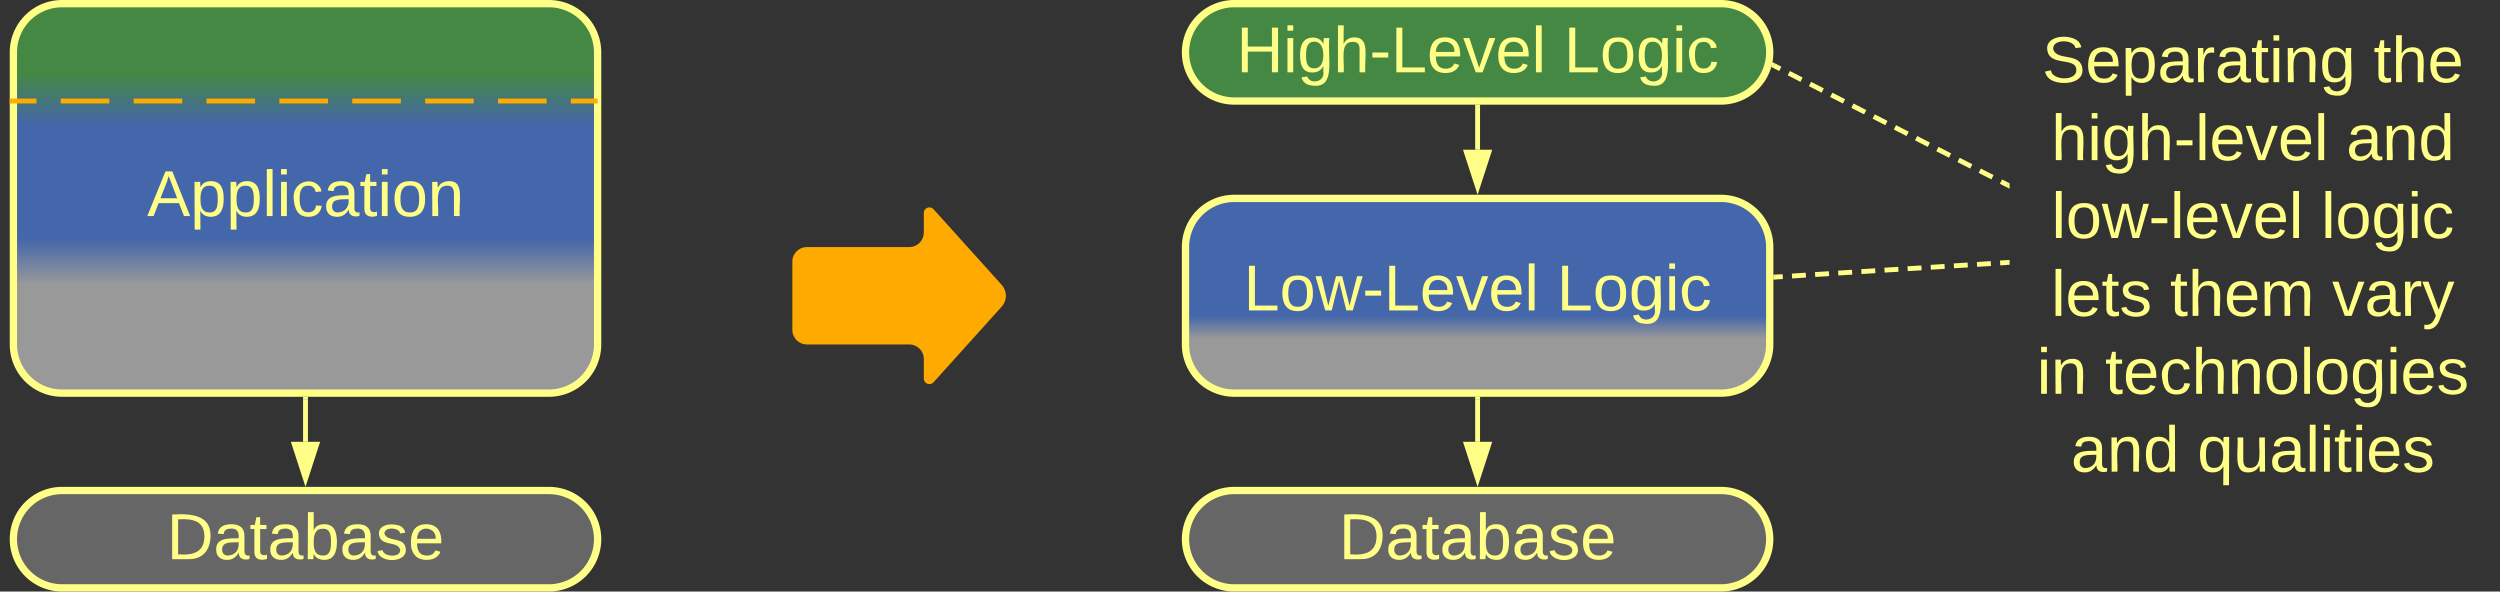 <svg xmlns="http://www.w3.org/2000/svg" xmlns:xlink="http://www.w3.org/1999/xlink" xmlns:lucid="lucid" width="1027" height="243"><rect width="100%" height="100%" fill="#333333" stroke="none"/><g transform="translate(-274.5 -558.5)" lucid:page-tab-id="0_0"><path d="M400 722.5V740" stroke="#ff8" stroke-width="2" fill="none"/><path d="M400.98 722.53h-1.96v-1.03h1.96z" stroke="#ff8" stroke-width=".05" fill="#ff8"/><path d="M400 755.26L395.37 741h9.26z" stroke="#ff8" stroke-width="2" fill="#ff8"/><path d="M280 580a20 20 0 0 1 20-20h200a20 20 0 0 1 20 20v120a20 20 0 0 1-20 20H300a20 20 0 0 1-20-20z" stroke="#ff8" stroke-width="3" fill="url(#a)"/><use xlink:href="#b" transform="matrix(1,0,0,1,285,565) translate(49.926 82.271)"/><path d="M600 666a6 6 0 0 1 6-6h42a6 6 0 0 0 6-6v-8a2.3 2.3 0 0 1 4-1.54l28 31.08a6.67 6.67 0 0 1 0 8.92l-28 31.08a2.3 2.3 0 0 1-4-1.54v-8a6 6 0 0 0-6-6h-42a6 6 0 0 1-6-6z" fill="#fa0"/><path d="M1100 566a6 6 0 0 1 6-6h188a6 6 0 0 1 6 6v188a6 6 0 0 1-6 6h-188a6 6 0 0 1-6-6z" stroke="#ff8" stroke-opacity="0" stroke-width="3" fill="#999" fill-opacity="0"/><use xlink:href="#c" transform="matrix(1,0,0,1,1105,565) translate(8.407 27.271)"/><use xlink:href="#d" transform="matrix(1,0,0,1,1105,565) translate(144.556 27.271)"/><use xlink:href="#e" transform="matrix(1,0,0,1,1105,565) translate(12.185 59.271)"/><use xlink:href="#f" transform="matrix(1,0,0,1,1105,565) translate(133.37 59.271)"/><use xlink:href="#g" transform="matrix(1,0,0,1,1105,565) translate(12.296 91.271)"/><use xlink:href="#h" transform="matrix(1,0,0,1,1105,565) translate(123.037 91.271)"/><use xlink:href="#i" transform="matrix(1,0,0,1,1105,565) translate(12.148 123.271)"/><use xlink:href="#j" transform="matrix(1,0,0,1,1105,565) translate(60.963 123.271)"/><use xlink:href="#k" transform="matrix(1,0,0,1,1105,565) translate(127.556 123.271)"/><use xlink:href="#l" transform="matrix(1,0,0,1,1105,565) translate(6.222 155.271)"/><use xlink:href="#m" transform="matrix(1,0,0,1,1105,565) translate(34.296 155.271)"/><use xlink:href="#n" transform="matrix(1,0,0,1,1105,565) translate(20.296 187.271)"/><use xlink:href="#o" transform="matrix(1,0,0,1,1105,565) translate(72.148 187.271)"/><path d="M280 780a20 20 0 0 1 20-20h200a20 20 0 0 1 20 20 20 20 0 0 1-20 20H300a20 20 0 0 1-20-20z" stroke="#ff8" stroke-width="3" fill="#666"/><use xlink:href="#p" transform="matrix(1,0,0,1,285,765) translate(58.005 23.208)"/><path d="M1003.24 585.46l2.6 1.33m3.5 1.77l5.23 2.67m3.48 1.78l5.23 2.68m3.5 1.77l5.22 2.68m3.48 1.78l5.23 2.67m3.5 1.78l5.23 2.67m3.5 1.78l5.22 2.67m3.48 1.78l5.23 2.68m3.5 1.78l5.22 2.67m3.48 1.8l5.23 2.66m3.48 1.78l5.23 2.67m3.5 1.8l2.6 1.33" stroke="#ff8" stroke-width="2" fill="none"/><path d="M1003.7 584.6l-.88 1.74-.7-.37.46-1.95zM1100 633.8v2.18l-1.36-.7.9-1.73z" stroke="#ff8" stroke-width=".05" fill="#ff8"/><path d="M279.5 600h9.98m9.98 0h19.96m9.98 0h19.95m9.98 0h19.96m9.97 0h19.96m9.98 0h19.97m9.98 0h19.95m9.98 0h19.96m9.98 0H519" stroke="#fa0" stroke-width="2" fill="none"/><path d="M279.53 599.02V601h-1.03V599z" stroke="#fa0" stroke-width=".05" fill="#fa0"/><path d="M518.97 600H520" stroke="#fa0" stroke-width="2" fill="none"/><path d="M1004 672.3l2.85-.17m3.8-.24l5.7-.37m3.8-.24l5.7-.36m3.8-.24l5.7-.36m3.8-.24l5.7-.36m3.8-.24l5.7-.35m3.8-.24l5.7-.35m3.8-.24l5.7-.35m3.8-.24l5.7-.34m3.8-.24l5.7-.36m3.8-.24l2.85-.18" stroke="#ff8" stroke-width="2" fill="none"/><path d="M1004.1 673.28l-1.1.07v-1.96l.96-.07zM1100 667.26l-.96.06-.13-1.95 1.1-.07z" stroke="#ff8" stroke-width=".05" fill="#ff8"/><path d="M881.5 722.5V740" stroke="#ff8" stroke-width="2" fill="none"/><path d="M882.48 722.53h-1.96v-1.03h1.96z" stroke="#ff8" stroke-width=".05" fill="#ff8"/><path d="M881.5 755.26L876.87 741h9.26z" stroke="#ff8" stroke-width="2" fill="#ff8"/><path d="M761.5 660a20 20 0 0 1 20-20h200a20 20 0 0 1 20 20v40a20 20 0 0 1-20 20h-200a20 20 0 0 1-20-20z" stroke="#ff8" stroke-width="3" fill="url(#q)"/><g><use xlink:href="#r" transform="matrix(1,0,0,1,766.5,645) translate(18.852 41.021)"/><use xlink:href="#s" transform="matrix(1,0,0,1,766.5,645) translate(147.519 41.021)"/></g><path d="M761.5 780a20 20 0 0 1 20-20h200a20 20 0 0 1 20 20 20 20 0 0 1-20 20h-200a20 20 0 0 1-20-20z" stroke="#ff8" stroke-width="3" fill="#666"/><g><use xlink:href="#p" transform="matrix(1,0,0,1,766.5,765) translate(58.005 23.208)"/></g><path d="M761.5 580a20 20 0 0 1 20-20h200a20 20 0 0 1 20 20 20 20 0 0 1-20 20h-200a20 20 0 0 1-20-20z" stroke="#ff8" stroke-width="3" fill="#484"/><g><use xlink:href="#t" transform="matrix(1,0,0,1,766.5,565) translate(15.931 23.208)"/><use xlink:href="#s" transform="matrix(1,0,0,1,766.5,565) translate(150.449 23.208)"/></g><path d="M881.5 602.5V620" stroke="#ff8" stroke-width="2" fill="none"/><path d="M882.48 602.53h-1.96v-1.03h1.96z" stroke="#ff8" stroke-width=".05" fill="#ff8"/><path d="M881.5 635.26L876.87 621h9.26z" stroke="#ff8" stroke-width="2" fill="#ff8"/><defs><linearGradient gradientUnits="userSpaceOnUse" id="a" x1="280" y1="720" x2="280" y2="560"><stop offset="27.86%" stop-color="#999"/><stop offset="39.64%" stop-color="#46a"/><stop offset="68.84%" stop-color="#46a"/><stop offset="81.88%" stop-color="#484"/></linearGradient><path d="M205 0l-28-72H64L36 0H1l101-248h38L239 0h-34zm-38-99l-47-123c-12 45-31 82-46 123h93" id="u" fill="#ff8"/><path d="M115-194c55 1 70 41 70 98S169 2 115 4C84 4 66-9 55-30l1 105H24l-1-265h31l2 30c10-21 28-34 59-34zm-8 174c40 0 45-34 45-75s-6-73-45-74c-42 0-51 32-51 76 0 43 10 73 51 73" id="v" fill="#ff8"/><path d="M24 0v-261h32V0H24" id="w" fill="#ff8"/><path d="M24-231v-30h32v30H24zM24 0v-190h32V0H24" id="x" fill="#ff8"/><path d="M96-169c-40 0-48 33-48 73s9 75 48 75c24 0 41-14 43-38l32 2c-6 37-31 61-74 61-59 0-76-41-82-99-10-93 101-131 147-64 4 7 5 14 7 22l-32 3c-4-21-16-35-41-35" id="y" fill="#ff8"/><path d="M141-36C126-15 110 5 73 4 37 3 15-17 15-53c-1-64 63-63 125-63 3-35-9-54-41-54-24 1-41 7-42 31l-33-3c5-37 33-52 76-52 45 0 72 20 72 64v82c-1 20 7 32 28 27v20c-31 9-61-2-59-35zM48-53c0 20 12 33 32 33 41-3 63-29 60-74-43 2-92-5-92 41" id="z" fill="#ff8"/><path d="M59-47c-2 24 18 29 38 22v24C64 9 27 4 27-40v-127H5v-23h24l9-43h21v43h35v23H59v120" id="A" fill="#ff8"/><path d="M100-194c62-1 85 37 85 99 1 63-27 99-86 99S16-35 15-95c0-66 28-99 85-99zM99-20c44 1 53-31 53-75 0-43-8-75-51-75s-53 32-53 75 10 74 51 75" id="B" fill="#ff8"/><path d="M117-194c89-4 53 116 60 194h-32v-121c0-31-8-49-39-48C34-167 62-67 57 0H25l-1-190h30c1 10-1 24 2 32 11-22 29-35 61-36" id="C" fill="#ff8"/><g id="b"><use transform="matrix(0.074,0,0,0.074,0,0)" xlink:href="#u"/><use transform="matrix(0.074,0,0,0.074,17.778,0)" xlink:href="#v"/><use transform="matrix(0.074,0,0,0.074,32.593,0)" xlink:href="#v"/><use transform="matrix(0.074,0,0,0.074,47.407,0)" xlink:href="#w"/><use transform="matrix(0.074,0,0,0.074,53.259,0)" xlink:href="#x"/><use transform="matrix(0.074,0,0,0.074,59.111,0)" xlink:href="#y"/><use transform="matrix(0.074,0,0,0.074,72.444,0)" xlink:href="#z"/><use transform="matrix(0.074,0,0,0.074,87.259,0)" xlink:href="#A"/><use transform="matrix(0.074,0,0,0.074,94.667,0)" xlink:href="#x"/><use transform="matrix(0.074,0,0,0.074,100.519,0)" xlink:href="#B"/><use transform="matrix(0.074,0,0,0.074,115.333,0)" xlink:href="#C"/></g><path d="M185-189c-5-48-123-54-124 2 14 75 158 14 163 119 3 78-121 87-175 55-17-10-28-26-33-46l33-7c5 56 141 63 141-1 0-78-155-14-162-118-5-82 145-84 179-34 5 7 8 16 11 25" id="D" fill="#ff8"/><path d="M100-194c63 0 86 42 84 106H49c0 40 14 67 53 68 26 1 43-12 49-29l28 8c-11 28-37 45-77 45C44 4 14-33 15-96c1-61 26-98 85-98zm52 81c6-60-76-77-97-28-3 7-6 17-6 28h103" id="E" fill="#ff8"/><path d="M114-163C36-179 61-72 57 0H25l-1-190h30c1 12-1 29 2 39 6-27 23-49 58-41v29" id="F" fill="#ff8"/><path d="M177-190C167-65 218 103 67 71c-23-6-38-20-44-43l32-5c15 47 100 32 89-28v-30C133-14 115 1 83 1 29 1 15-40 15-95c0-56 16-97 71-98 29-1 48 16 59 35 1-10 0-23 2-32h30zM94-22c36 0 50-32 50-73 0-42-14-75-50-75-39 0-46 34-46 75s6 73 46 73" id="G" fill="#ff8"/><g id="c"><use transform="matrix(0.074,0,0,0.074,0,0)" xlink:href="#D"/><use transform="matrix(0.074,0,0,0.074,17.778,0)" xlink:href="#E"/><use transform="matrix(0.074,0,0,0.074,32.593,0)" xlink:href="#v"/><use transform="matrix(0.074,0,0,0.074,47.407,0)" xlink:href="#z"/><use transform="matrix(0.074,0,0,0.074,62.222,0)" xlink:href="#F"/><use transform="matrix(0.074,0,0,0.074,71.037,0)" xlink:href="#z"/><use transform="matrix(0.074,0,0,0.074,85.852,0)" xlink:href="#A"/><use transform="matrix(0.074,0,0,0.074,93.259,0)" xlink:href="#x"/><use transform="matrix(0.074,0,0,0.074,99.111,0)" xlink:href="#C"/><use transform="matrix(0.074,0,0,0.074,113.926,0)" xlink:href="#G"/></g><path d="M106-169C34-169 62-67 57 0H25v-261h32l-1 103c12-21 28-36 61-36 89 0 53 116 60 194h-32v-121c2-32-8-49-39-48" id="H" fill="#ff8"/><g id="d"><use transform="matrix(0.074,0,0,0.074,0,0)" xlink:href="#A"/><use transform="matrix(0.074,0,0,0.074,7.407,0)" xlink:href="#H"/><use transform="matrix(0.074,0,0,0.074,22.222,0)" xlink:href="#E"/></g><path d="M16-82v-28h88v28H16" id="I" fill="#ff8"/><path d="M108 0H70L1-190h34L89-25l56-165h34" id="J" fill="#ff8"/><g id="e"><use transform="matrix(0.074,0,0,0.074,0,0)" xlink:href="#H"/><use transform="matrix(0.074,0,0,0.074,14.815,0)" xlink:href="#x"/><use transform="matrix(0.074,0,0,0.074,20.667,0)" xlink:href="#G"/><use transform="matrix(0.074,0,0,0.074,35.481,0)" xlink:href="#H"/><use transform="matrix(0.074,0,0,0.074,50.296,0)" xlink:href="#I"/><use transform="matrix(0.074,0,0,0.074,59.111,0)" xlink:href="#w"/><use transform="matrix(0.074,0,0,0.074,64.963,0)" xlink:href="#E"/><use transform="matrix(0.074,0,0,0.074,79.778,0)" xlink:href="#J"/><use transform="matrix(0.074,0,0,0.074,93.111,0)" xlink:href="#E"/><use transform="matrix(0.074,0,0,0.074,107.926,0)" xlink:href="#w"/></g><path d="M85-194c31 0 48 13 60 33l-1-100h32l1 261h-30c-2-10 0-23-3-31C134-8 116 4 85 4 32 4 16-35 15-94c0-66 23-100 70-100zm9 24c-40 0-46 34-46 75 0 40 6 74 45 74 42 0 51-32 51-76 0-42-9-74-50-73" id="K" fill="#ff8"/><g id="f"><use transform="matrix(0.074,0,0,0.074,0,0)" xlink:href="#z"/><use transform="matrix(0.074,0,0,0.074,14.815,0)" xlink:href="#C"/><use transform="matrix(0.074,0,0,0.074,29.63,0)" xlink:href="#K"/></g><path d="M206 0h-36l-40-164L89 0H53L-1-190h32L70-26l43-164h34l41 164 42-164h31" id="L" fill="#ff8"/><g id="g"><use transform="matrix(0.074,0,0,0.074,0,0)" xlink:href="#w"/><use transform="matrix(0.074,0,0,0.074,5.852,0)" xlink:href="#B"/><use transform="matrix(0.074,0,0,0.074,20.667,0)" xlink:href="#L"/><use transform="matrix(0.074,0,0,0.074,39.852,0)" xlink:href="#I"/><use transform="matrix(0.074,0,0,0.074,48.667,0)" xlink:href="#w"/><use transform="matrix(0.074,0,0,0.074,54.519,0)" xlink:href="#E"/><use transform="matrix(0.074,0,0,0.074,69.333,0)" xlink:href="#J"/><use transform="matrix(0.074,0,0,0.074,82.667,0)" xlink:href="#E"/><use transform="matrix(0.074,0,0,0.074,97.481,0)" xlink:href="#w"/></g><g id="h"><use transform="matrix(0.074,0,0,0.074,0,0)" xlink:href="#w"/><use transform="matrix(0.074,0,0,0.074,5.852,0)" xlink:href="#B"/><use transform="matrix(0.074,0,0,0.074,20.667,0)" xlink:href="#G"/><use transform="matrix(0.074,0,0,0.074,35.481,0)" xlink:href="#x"/><use transform="matrix(0.074,0,0,0.074,41.333,0)" xlink:href="#y"/></g><path d="M135-143c-3-34-86-38-87 0 15 53 115 12 119 90S17 21 10-45l28-5c4 36 97 45 98 0-10-56-113-15-118-90-4-57 82-63 122-42 12 7 21 19 24 35" id="M" fill="#ff8"/><g id="i"><use transform="matrix(0.074,0,0,0.074,0,0)" xlink:href="#w"/><use transform="matrix(0.074,0,0,0.074,5.852,0)" xlink:href="#E"/><use transform="matrix(0.074,0,0,0.074,20.667,0)" xlink:href="#A"/><use transform="matrix(0.074,0,0,0.074,28.074,0)" xlink:href="#M"/></g><path d="M210-169c-67 3-38 105-44 169h-31v-121c0-29-5-50-35-48C34-165 62-65 56 0H25l-1-190h30c1 10-1 24 2 32 10-44 99-50 107 0 11-21 27-35 58-36 85-2 47 119 55 194h-31v-121c0-29-5-49-35-48" id="N" fill="#ff8"/><g id="j"><use transform="matrix(0.074,0,0,0.074,0,0)" xlink:href="#A"/><use transform="matrix(0.074,0,0,0.074,7.407,0)" xlink:href="#H"/><use transform="matrix(0.074,0,0,0.074,22.222,0)" xlink:href="#E"/><use transform="matrix(0.074,0,0,0.074,37.037,0)" xlink:href="#N"/></g><path d="M179-190L93 31C79 59 56 82 12 73V49c39 6 53-20 64-50L1-190h34L92-34l54-156h33" id="O" fill="#ff8"/><g id="k"><use transform="matrix(0.074,0,0,0.074,0,0)" xlink:href="#J"/><use transform="matrix(0.074,0,0,0.074,13.333,0)" xlink:href="#z"/><use transform="matrix(0.074,0,0,0.074,28.148,0)" xlink:href="#F"/><use transform="matrix(0.074,0,0,0.074,36.963,0)" xlink:href="#O"/></g><g id="l"><use transform="matrix(0.074,0,0,0.074,0,0)" xlink:href="#x"/><use transform="matrix(0.074,0,0,0.074,5.852,0)" xlink:href="#C"/></g><g id="m"><use transform="matrix(0.074,0,0,0.074,0,0)" xlink:href="#A"/><use transform="matrix(0.074,0,0,0.074,7.407,0)" xlink:href="#E"/><use transform="matrix(0.074,0,0,0.074,22.222,0)" xlink:href="#y"/><use transform="matrix(0.074,0,0,0.074,35.556,0)" xlink:href="#H"/><use transform="matrix(0.074,0,0,0.074,50.37,0)" xlink:href="#C"/><use transform="matrix(0.074,0,0,0.074,65.185,0)" xlink:href="#B"/><use transform="matrix(0.074,0,0,0.074,80,0)" xlink:href="#w"/><use transform="matrix(0.074,0,0,0.074,85.852,0)" xlink:href="#B"/><use transform="matrix(0.074,0,0,0.074,100.667,0)" xlink:href="#G"/><use transform="matrix(0.074,0,0,0.074,115.481,0)" xlink:href="#x"/><use transform="matrix(0.074,0,0,0.074,121.333,0)" xlink:href="#E"/><use transform="matrix(0.074,0,0,0.074,136.148,0)" xlink:href="#M"/></g><g id="n"><use transform="matrix(0.074,0,0,0.074,0,0)" xlink:href="#z"/><use transform="matrix(0.074,0,0,0.074,14.815,0)" xlink:href="#C"/><use transform="matrix(0.074,0,0,0.074,29.63,0)" xlink:href="#K"/></g><path d="M145-31C134-9 116 4 85 4 32 4 16-35 15-94c0-59 17-99 70-100 32-1 48 14 60 33 0-11-1-24 2-32h30l-1 268h-32zM93-21c41 0 51-33 51-76s-8-73-50-73c-40 0-46 35-46 75s5 74 45 74" id="P" fill="#ff8"/><path d="M84 4C-5 8 30-112 23-190h32v120c0 31 7 50 39 49 72-2 45-101 50-169h31l1 190h-30c-1-10 1-25-2-33-11 22-28 36-60 37" id="Q" fill="#ff8"/><g id="o"><use transform="matrix(0.074,0,0,0.074,0,0)" xlink:href="#P"/><use transform="matrix(0.074,0,0,0.074,14.815,0)" xlink:href="#Q"/><use transform="matrix(0.074,0,0,0.074,29.63,0)" xlink:href="#z"/><use transform="matrix(0.074,0,0,0.074,44.444,0)" xlink:href="#w"/><use transform="matrix(0.074,0,0,0.074,50.296,0)" xlink:href="#x"/><use transform="matrix(0.074,0,0,0.074,56.148,0)" xlink:href="#A"/><use transform="matrix(0.074,0,0,0.074,63.556,0)" xlink:href="#x"/><use transform="matrix(0.074,0,0,0.074,69.407,0)" xlink:href="#E"/><use transform="matrix(0.074,0,0,0.074,84.222,0)" xlink:href="#M"/></g><path d="M30-248c118-7 216 8 213 122C240-48 200 0 122 0H30v-248zM63-27c89 8 146-16 146-99s-60-101-146-95v194" id="R" fill="#ff8"/><path d="M115-194c53 0 69 39 70 98 0 66-23 100-70 100C84 3 66-7 56-30L54 0H23l1-261h32v101c10-23 28-34 59-34zm-8 174c40 0 45-34 45-75 0-40-5-75-45-74-42 0-51 32-51 76 0 43 10 73 51 73" id="S" fill="#ff8"/><g id="p"><use transform="matrix(0.074,0,0,0.074,0,0)" xlink:href="#R"/><use transform="matrix(0.074,0,0,0.074,19.185,0)" xlink:href="#z"/><use transform="matrix(0.074,0,0,0.074,34,0)" xlink:href="#A"/><use transform="matrix(0.074,0,0,0.074,41.407,0)" xlink:href="#z"/><use transform="matrix(0.074,0,0,0.074,56.222,0)" xlink:href="#S"/><use transform="matrix(0.074,0,0,0.074,71.037,0)" xlink:href="#z"/><use transform="matrix(0.074,0,0,0.074,85.852,0)" xlink:href="#M"/><use transform="matrix(0.074,0,0,0.074,99.185,0)" xlink:href="#E"/></g><linearGradient gradientUnits="userSpaceOnUse" id="q" x1="761.5" y1="720" x2="761.5" y2="640"><stop offset="27.86%" stop-color="#999"/><stop offset="39.64%" stop-color="#46a"/></linearGradient><path d="M30 0v-248h33v221h125V0H30" id="T" fill="#ff8"/><g id="r"><use transform="matrix(0.074,0,0,0.074,0,0)" xlink:href="#T"/><use transform="matrix(0.074,0,0,0.074,14.815,0)" xlink:href="#B"/><use transform="matrix(0.074,0,0,0.074,29.63,0)" xlink:href="#L"/><use transform="matrix(0.074,0,0,0.074,48.815,0)" xlink:href="#I"/><use transform="matrix(0.074,0,0,0.074,57.63,0)" xlink:href="#T"/><use transform="matrix(0.074,0,0,0.074,72.444,0)" xlink:href="#E"/><use transform="matrix(0.074,0,0,0.074,87.259,0)" xlink:href="#J"/><use transform="matrix(0.074,0,0,0.074,100.593,0)" xlink:href="#E"/><use transform="matrix(0.074,0,0,0.074,115.407,0)" xlink:href="#w"/></g><g id="s"><use transform="matrix(0.074,0,0,0.074,0,0)" xlink:href="#T"/><use transform="matrix(0.074,0,0,0.074,14.815,0)" xlink:href="#B"/><use transform="matrix(0.074,0,0,0.074,29.63,0)" xlink:href="#G"/><use transform="matrix(0.074,0,0,0.074,44.444,0)" xlink:href="#x"/><use transform="matrix(0.074,0,0,0.074,50.296,0)" xlink:href="#y"/></g><path d="M197 0v-115H63V0H30v-248h33v105h134v-105h34V0h-34" id="U" fill="#ff8"/><g id="t"><use transform="matrix(0.074,0,0,0.074,0,0)" xlink:href="#U"/><use transform="matrix(0.074,0,0,0.074,19.185,0)" xlink:href="#x"/><use transform="matrix(0.074,0,0,0.074,25.037,0)" xlink:href="#G"/><use transform="matrix(0.074,0,0,0.074,39.852,0)" xlink:href="#H"/><use transform="matrix(0.074,0,0,0.074,54.667,0)" xlink:href="#I"/><use transform="matrix(0.074,0,0,0.074,63.481,0)" xlink:href="#T"/><use transform="matrix(0.074,0,0,0.074,78.296,0)" xlink:href="#E"/><use transform="matrix(0.074,0,0,0.074,93.111,0)" xlink:href="#J"/><use transform="matrix(0.074,0,0,0.074,106.444,0)" xlink:href="#E"/><use transform="matrix(0.074,0,0,0.074,121.259,0)" xlink:href="#w"/></g></defs></g></svg>